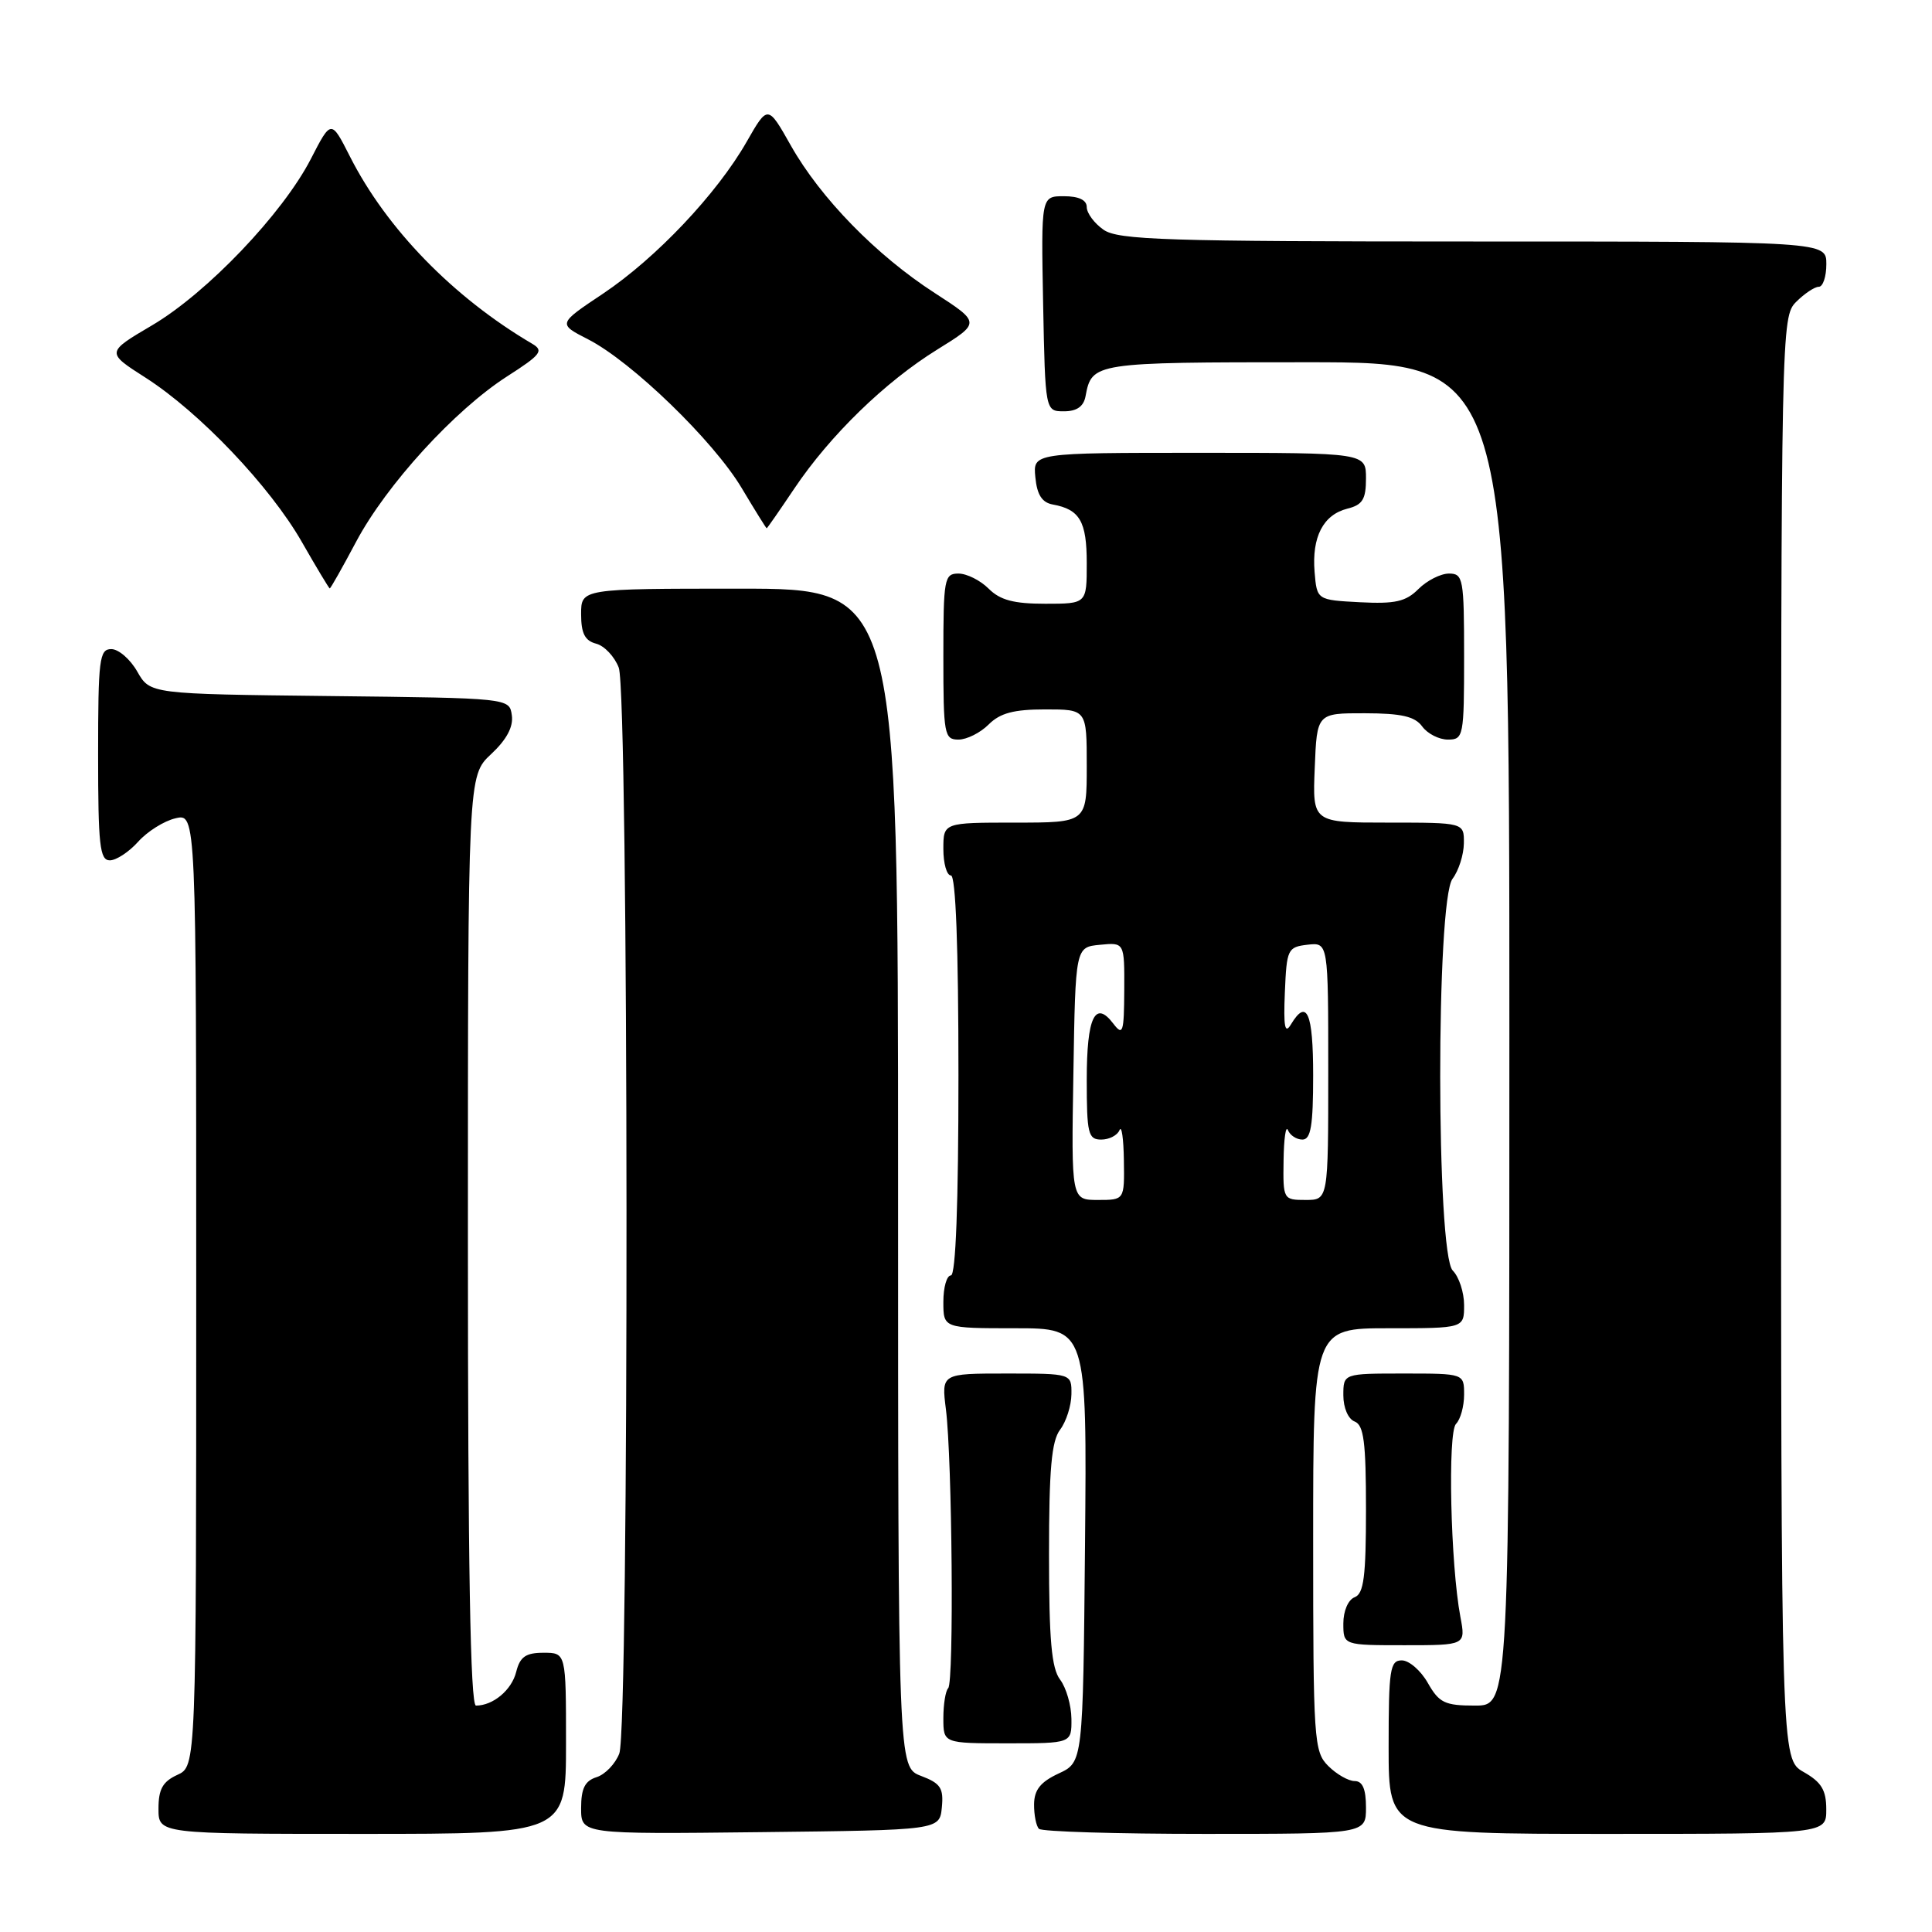 <?xml version="1.0" encoding="UTF-8" standalone="no"?>
<!DOCTYPE svg PUBLIC "-//W3C//DTD SVG 1.1//EN" "http://www.w3.org/Graphics/SVG/1.1/DTD/svg11.dtd" >
<svg xmlns="http://www.w3.org/2000/svg" xmlns:xlink="http://www.w3.org/1999/xlink" version="1.1" viewBox="0 0 256 256">
 <g >
 <path fill="currentColor"
d=" M 75.00 231.00 C 75.00 219.00 75.00 219.00 72.02 219.00 C 69.67 219.00 68.90 219.53 68.40 221.53 C 67.80 223.94 65.34 226.00 63.07 226.00 C 62.32 226.00 62.00 207.33 62.00 164.40 C 62.00 102.80 62.00 102.80 65.07 99.93 C 67.13 98.01 68.04 96.31 67.82 94.78 C 67.50 92.50 67.50 92.50 43.69 92.23 C 19.89 91.96 19.89 91.96 18.19 88.99 C 17.26 87.35 15.71 86.01 14.75 86.01 C 13.17 86.00 13.00 87.33 13.00 100.00 C 13.00 111.97 13.22 114.00 14.55 114.00 C 15.40 114.00 17.09 112.89 18.30 111.54 C 19.51 110.18 21.74 108.78 23.25 108.43 C 26.00 107.78 26.00 107.78 26.00 170.91 C 26.00 234.04 26.00 234.04 23.50 235.18 C 21.56 236.07 21.00 237.07 21.00 239.66 C 21.00 243.00 21.00 243.00 48.00 243.00 C 75.00 243.00 75.00 243.00 75.00 231.00 Z  M 124.80 239.49 C 125.05 236.93 124.63 236.30 122.05 235.32 C 119.00 234.17 119.00 234.17 119.00 156.09 C 119.00 78.00 119.00 78.00 98.00 78.00 C 77.00 78.00 77.00 78.00 77.00 81.38 C 77.00 83.92 77.50 84.90 78.99 85.29 C 80.08 85.57 81.43 87.00 81.99 88.47 C 83.31 91.95 83.38 228.88 82.06 232.35 C 81.54 233.71 80.19 235.12 79.06 235.48 C 77.50 235.97 77.00 236.98 77.00 239.59 C 77.00 243.04 77.00 243.04 100.75 242.77 C 124.50 242.50 124.50 242.50 124.80 239.49 Z  M 181.00 239.50 C 181.00 237.06 180.55 236.00 179.50 236.00 C 178.68 236.00 177.10 235.10 176.00 234.00 C 174.10 232.10 174.00 230.67 174.00 204.00 C 174.00 176.00 174.00 176.00 184.00 176.00 C 194.00 176.00 194.00 176.00 194.00 172.93 C 194.00 171.24 193.32 169.18 192.50 168.36 C 190.30 166.16 190.27 119.34 192.47 116.44 C 193.28 115.37 193.95 113.26 193.97 111.75 C 194.00 109.00 194.00 109.00 183.96 109.00 C 173.91 109.00 173.91 109.00 174.21 101.75 C 174.50 94.50 174.50 94.50 180.84 94.51 C 185.70 94.52 187.48 94.93 188.45 96.26 C 189.15 97.22 190.68 98.00 191.86 98.00 C 193.92 98.00 194.00 97.57 194.00 87.00 C 194.00 76.67 193.88 76.00 192.00 76.00 C 190.90 76.00 189.08 76.92 187.95 78.05 C 186.28 79.72 184.87 80.04 180.20 79.80 C 174.50 79.50 174.50 79.50 174.19 75.79 C 173.81 71.15 175.33 68.21 178.53 67.40 C 180.55 66.90 181.00 66.16 181.00 63.39 C 181.00 60.00 181.00 60.00 158.94 60.00 C 136.87 60.00 136.87 60.00 137.19 63.24 C 137.41 65.56 138.07 66.59 139.50 66.85 C 143.08 67.50 144.00 69.09 144.00 74.62 C 144.00 80.00 144.00 80.00 138.50 80.00 C 134.33 80.00 132.52 79.52 131.00 78.00 C 129.90 76.90 128.10 76.00 127.00 76.00 C 125.12 76.00 125.00 76.67 125.00 87.00 C 125.00 97.33 125.12 98.00 127.00 98.00 C 128.10 98.00 129.90 97.10 131.00 96.00 C 132.52 94.48 134.33 94.00 138.50 94.00 C 144.00 94.00 144.00 94.00 144.00 101.50 C 144.00 109.00 144.00 109.00 134.50 109.00 C 125.00 109.00 125.00 109.00 125.00 112.50 C 125.00 114.42 125.45 116.00 126.00 116.00 C 126.64 116.00 127.00 125.50 127.00 142.50 C 127.00 159.50 126.64 169.00 126.00 169.00 C 125.45 169.00 125.00 170.57 125.00 172.50 C 125.00 176.00 125.00 176.00 134.52 176.00 C 144.03 176.00 144.03 176.00 143.77 204.75 C 143.50 233.50 143.50 233.50 140.27 235.00 C 137.87 236.12 137.04 237.16 137.02 239.08 C 137.01 240.50 137.30 241.97 137.67 242.33 C 138.03 242.70 147.93 243.00 159.67 243.00 C 181.00 243.00 181.00 243.00 181.00 239.50 Z  M 241.99 239.75 C 241.99 237.19 241.35 236.14 238.99 234.80 C 236.00 233.09 236.00 233.09 236.00 137.55 C 236.00 43.33 236.03 41.97 238.00 40.00 C 239.10 38.90 240.45 38.00 241.00 38.00 C 241.55 38.00 242.00 36.65 242.00 35.00 C 242.00 32.00 242.00 32.00 195.22 32.00 C 154.50 32.00 148.16 31.80 146.22 30.44 C 145.00 29.59 144.00 28.24 144.00 27.44 C 144.00 26.50 142.94 26.00 140.97 26.00 C 137.95 26.00 137.95 26.00 138.22 40.25 C 138.50 54.50 138.50 54.50 140.99 54.50 C 142.68 54.50 143.59 53.86 143.84 52.50 C 144.67 48.04 144.93 48.00 173.12 48.00 C 200.00 48.00 200.00 48.00 200.00 137.00 C 200.00 226.00 200.00 226.00 195.45 226.00 C 191.45 226.00 190.70 225.64 189.20 223.01 C 188.27 221.36 186.71 220.01 185.75 220.01 C 184.18 220.00 184.00 221.21 184.00 231.50 C 184.00 243.00 184.00 243.00 213.00 243.00 C 242.00 243.00 242.00 243.00 241.99 239.75 Z  M 141.97 227.75 C 141.95 225.96 141.28 223.63 140.47 222.56 C 139.33 221.06 139.00 217.30 139.00 206.00 C 139.00 194.70 139.33 190.94 140.47 189.44 C 141.28 188.37 141.95 186.26 141.97 184.75 C 142.00 182.00 142.00 182.00 133.37 182.00 C 124.74 182.00 124.74 182.00 125.34 186.75 C 126.17 193.42 126.42 222.92 125.64 223.69 C 125.29 224.05 125.00 225.83 125.00 227.67 C 125.00 231.00 125.00 231.00 133.50 231.00 C 142.00 231.00 142.00 231.00 141.97 227.75 Z  M 193.51 214.25 C 192.20 207.30 191.81 189.79 192.93 188.67 C 193.52 188.08 194.00 186.34 194.00 184.80 C 194.00 182.00 194.00 182.00 186.00 182.00 C 178.00 182.00 178.00 182.00 178.00 184.89 C 178.00 186.54 178.64 188.03 179.50 188.36 C 180.71 188.83 181.00 191.09 181.00 200.00 C 181.00 208.91 180.71 211.17 179.50 211.64 C 178.64 211.97 178.00 213.46 178.00 215.11 C 178.00 218.00 178.00 218.00 186.11 218.00 C 194.22 218.00 194.22 218.00 193.51 214.25 Z  M 47.19 71.78 C 51.20 64.24 60.25 54.33 67.20 49.87 C 71.68 47.00 72.09 46.47 70.52 45.55 C 60.06 39.40 51.22 30.32 46.36 20.72 C 43.88 15.83 43.88 15.83 41.19 21.06 C 37.46 28.30 27.45 38.80 20.16 43.10 C 14.05 46.70 14.05 46.70 19.28 50.04 C 26.44 54.62 35.79 64.45 40.00 71.82 C 41.92 75.18 43.59 77.95 43.69 77.97 C 43.80 77.99 45.37 75.20 47.19 71.78 Z  M 105.24 64.75 C 109.98 57.69 117.28 50.59 124.22 46.30 C 129.93 42.76 129.93 42.76 123.85 38.82 C 116.12 33.83 108.72 26.24 104.80 19.30 C 101.74 13.88 101.74 13.88 98.94 18.78 C 95.00 25.68 86.92 34.22 79.89 38.92 C 73.91 42.91 73.91 42.91 77.92 44.96 C 83.68 47.90 94.52 58.38 98.26 64.64 C 100.02 67.59 101.52 70.00 101.59 70.00 C 101.66 70.00 103.30 67.64 105.24 64.75 Z  M 142.23 142.25 C 142.50 125.50 142.50 125.50 145.75 125.19 C 149.00 124.87 149.00 124.87 148.97 131.19 C 148.94 136.82 148.79 137.30 147.53 135.65 C 145.11 132.45 144.00 134.77 144.00 143.06 C 144.00 150.22 144.19 151.00 145.92 151.00 C 146.97 151.00 148.06 150.44 148.34 149.75 C 148.62 149.06 148.88 150.86 148.92 153.75 C 149.00 159.00 149.00 159.00 145.48 159.00 C 141.95 159.00 141.95 159.00 142.23 142.25 Z  M 170.08 153.75 C 170.12 150.86 170.38 149.06 170.66 149.75 C 170.94 150.44 171.80 151.00 172.58 151.00 C 173.69 151.00 174.00 149.17 174.00 142.50 C 174.00 134.17 173.16 132.24 171.05 135.75 C 170.25 137.08 170.06 136.06 170.25 131.50 C 170.49 125.77 170.62 125.49 173.25 125.18 C 176.00 124.87 176.00 124.87 176.00 141.93 C 176.00 159.00 176.00 159.00 173.00 159.00 C 170.04 159.00 170.00 158.93 170.08 153.75 Z "/>
</g>
</svg>